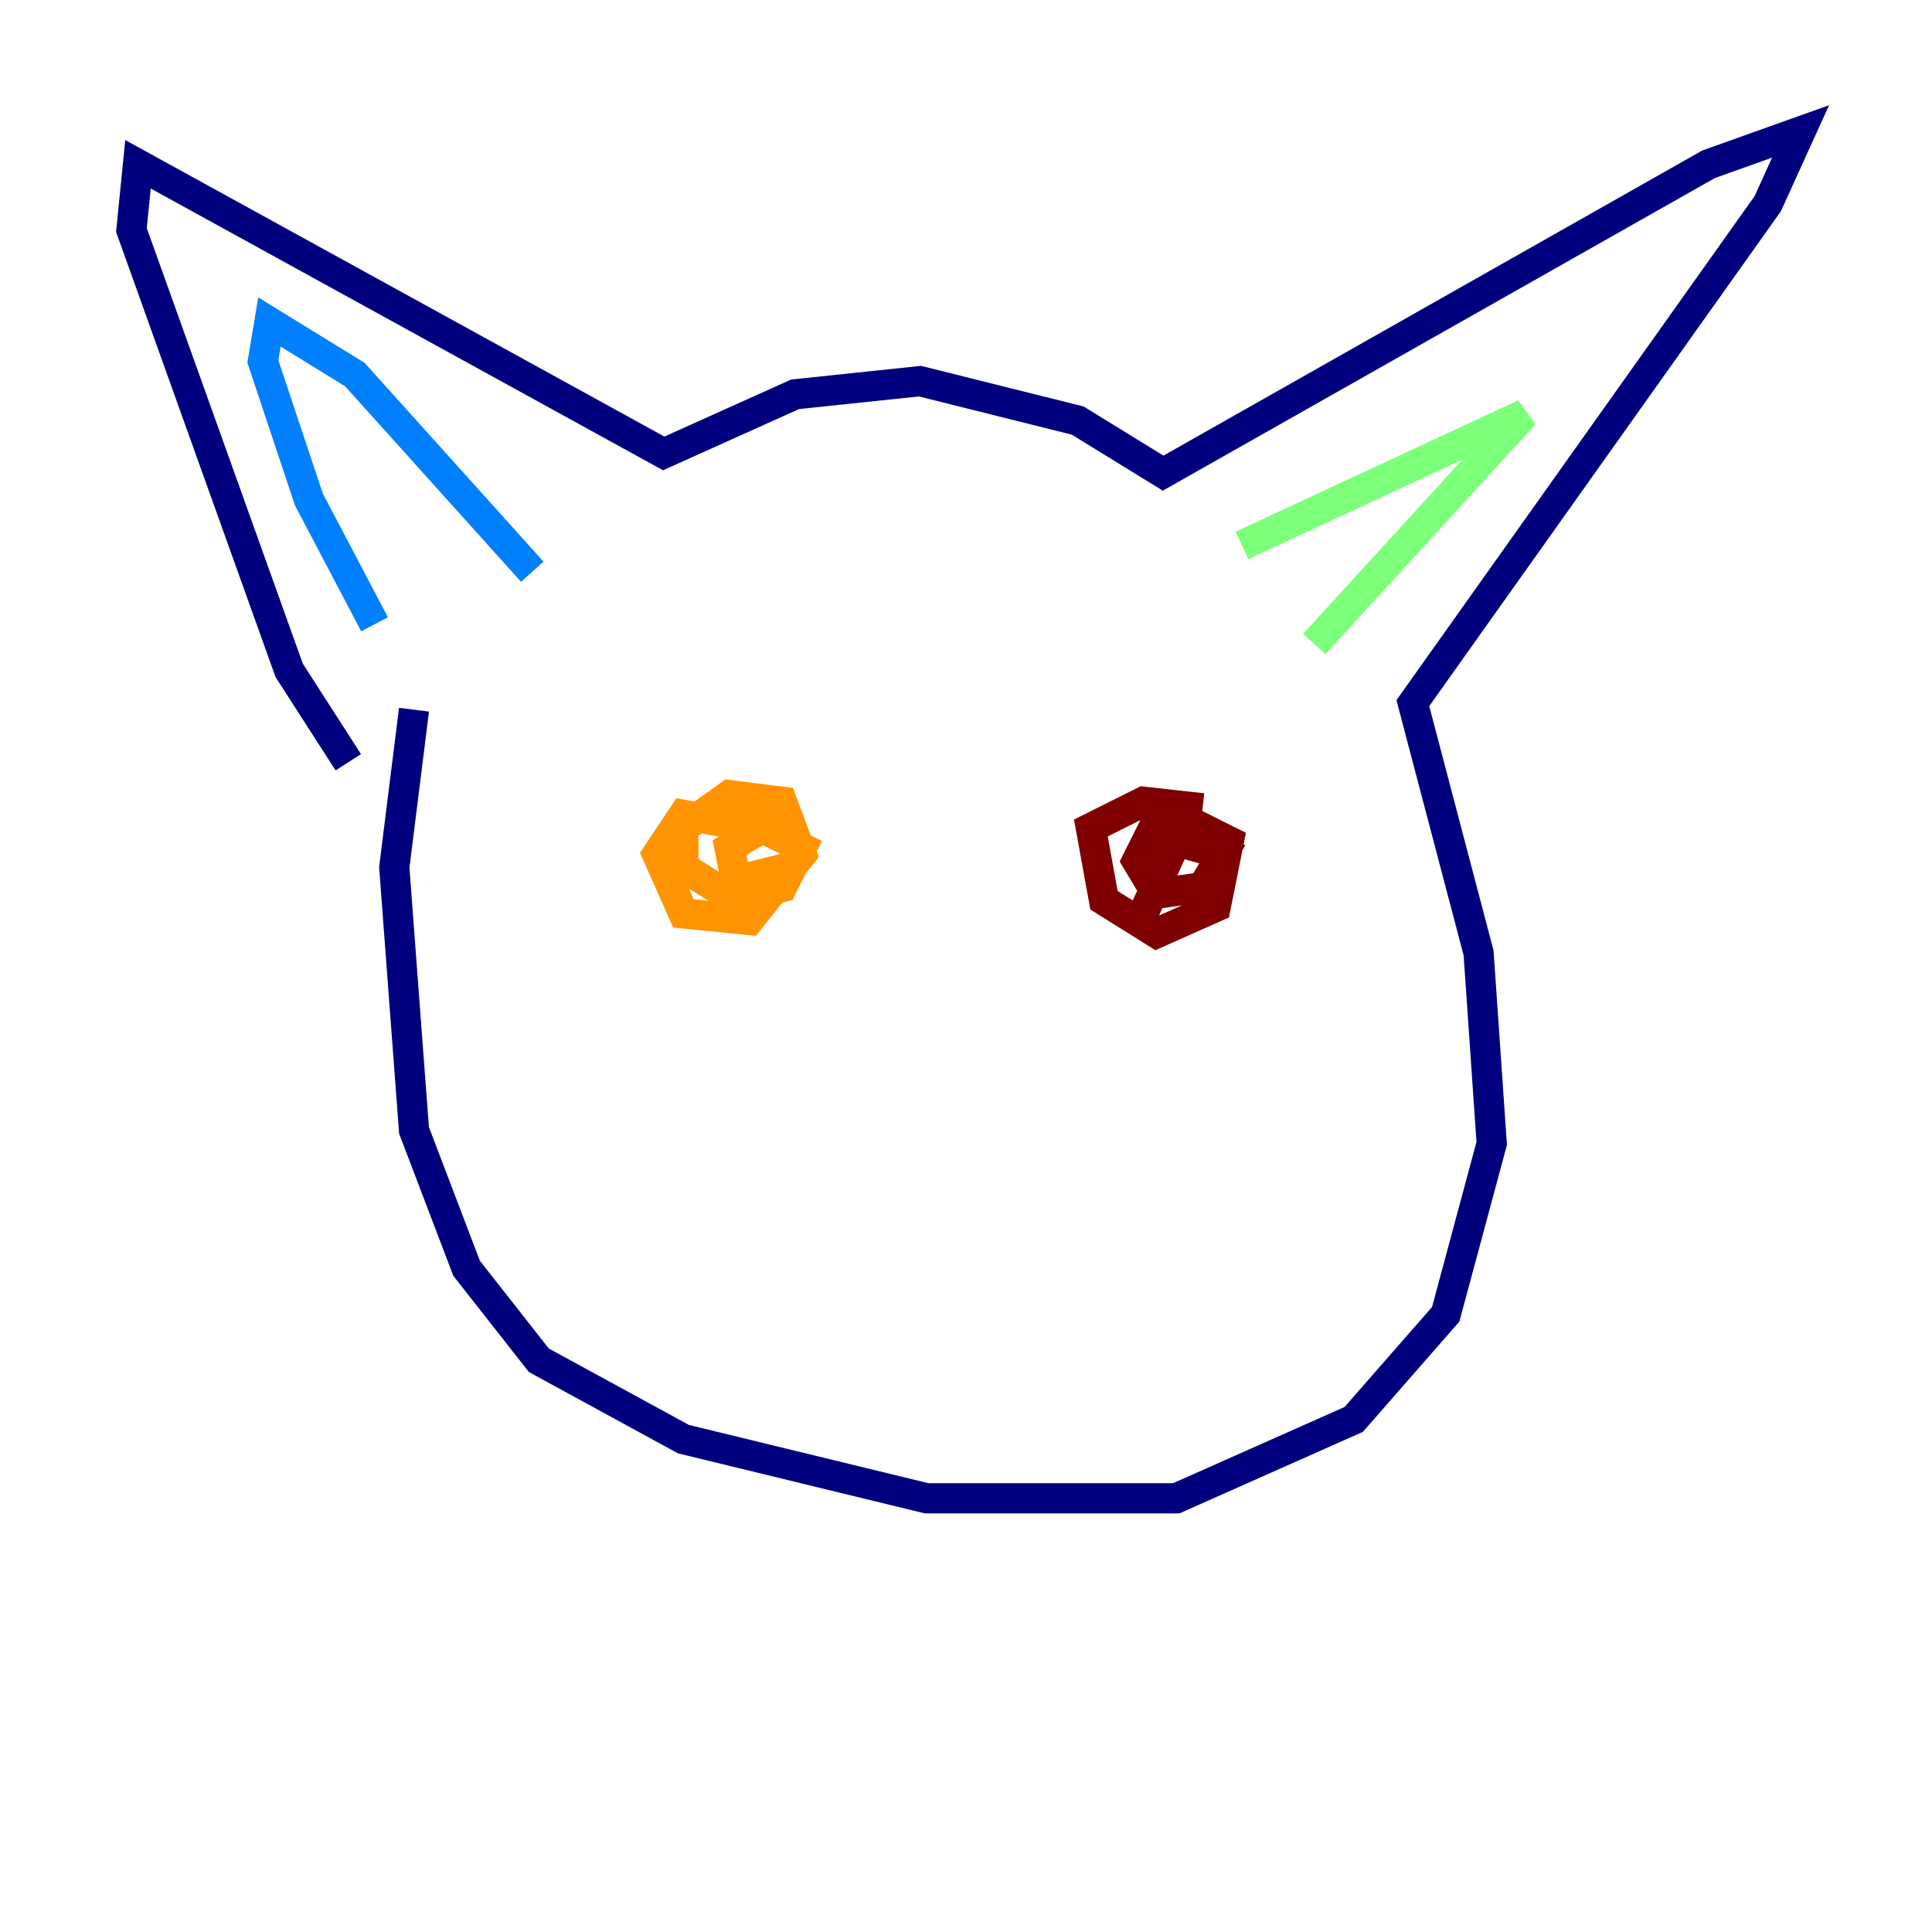 <?xml version="1.0" encoding="utf-8" ?>
<svg baseProfile="tiny" height="128" version="1.2" viewBox="0,0,128,128" width="128" xmlns="http://www.w3.org/2000/svg" xmlns:ev="http://www.w3.org/2001/xml-events" xmlns:xlink="http://www.w3.org/1999/xlink"><defs /><polyline fill="none" points="27.429,47.02 26.122,57.469 27.429,74.884 30.912,84.027 35.701,90.122 45.279,95.347 61.388,99.265 77.932,99.265 89.687,94.041 95.782,87.075 98.83,75.755 97.959,63.129 93.605,46.585 117.116,13.497 119.293,8.707 113.197,10.884 77.061,31.347 71.401,27.864 60.952,25.252 52.68,26.122 43.973,30.041 9.143,10.884 8.707,15.238 19.157,44.408 23.075,50.503" stroke="#00007f" stroke-width="2" /><polyline fill="none" points="24.816,41.361 20.463,33.088 17.415,23.946 17.85,21.333 23.51,24.816 35.265,37.878" stroke="#0080ff" stroke-width="2" /><polyline fill="none" points="82.286,36.136 101.007,27.429 87.075,42.667" stroke="#7cff79" stroke-width="2" /><polyline fill="none" points="50.068,54.857 45.279,53.986 43.537,56.599 45.279,60.517 49.633,60.952 53.116,56.599 51.809,53.116 48.327,52.68 45.279,54.857 45.279,57.469 48.762,59.646 51.809,58.776 53.116,56.163 50.503,54.857 48.327,56.163 48.762,58.34 50.503,57.905 49.197,60.082" stroke="#ff9400" stroke-width="2" /><polyline fill="none" points="79.674,53.551 75.755,53.116 72.272,54.857 73.143,59.646 76.626,61.823 80.544,60.082 81.415,55.728 78.803,54.422 76.626,54.422 75.32,57.034 76.626,59.211 79.674,58.776 80.98,56.599 77.932,55.728 75.755,60.517" stroke="#7f0000" stroke-width="2" /></svg>